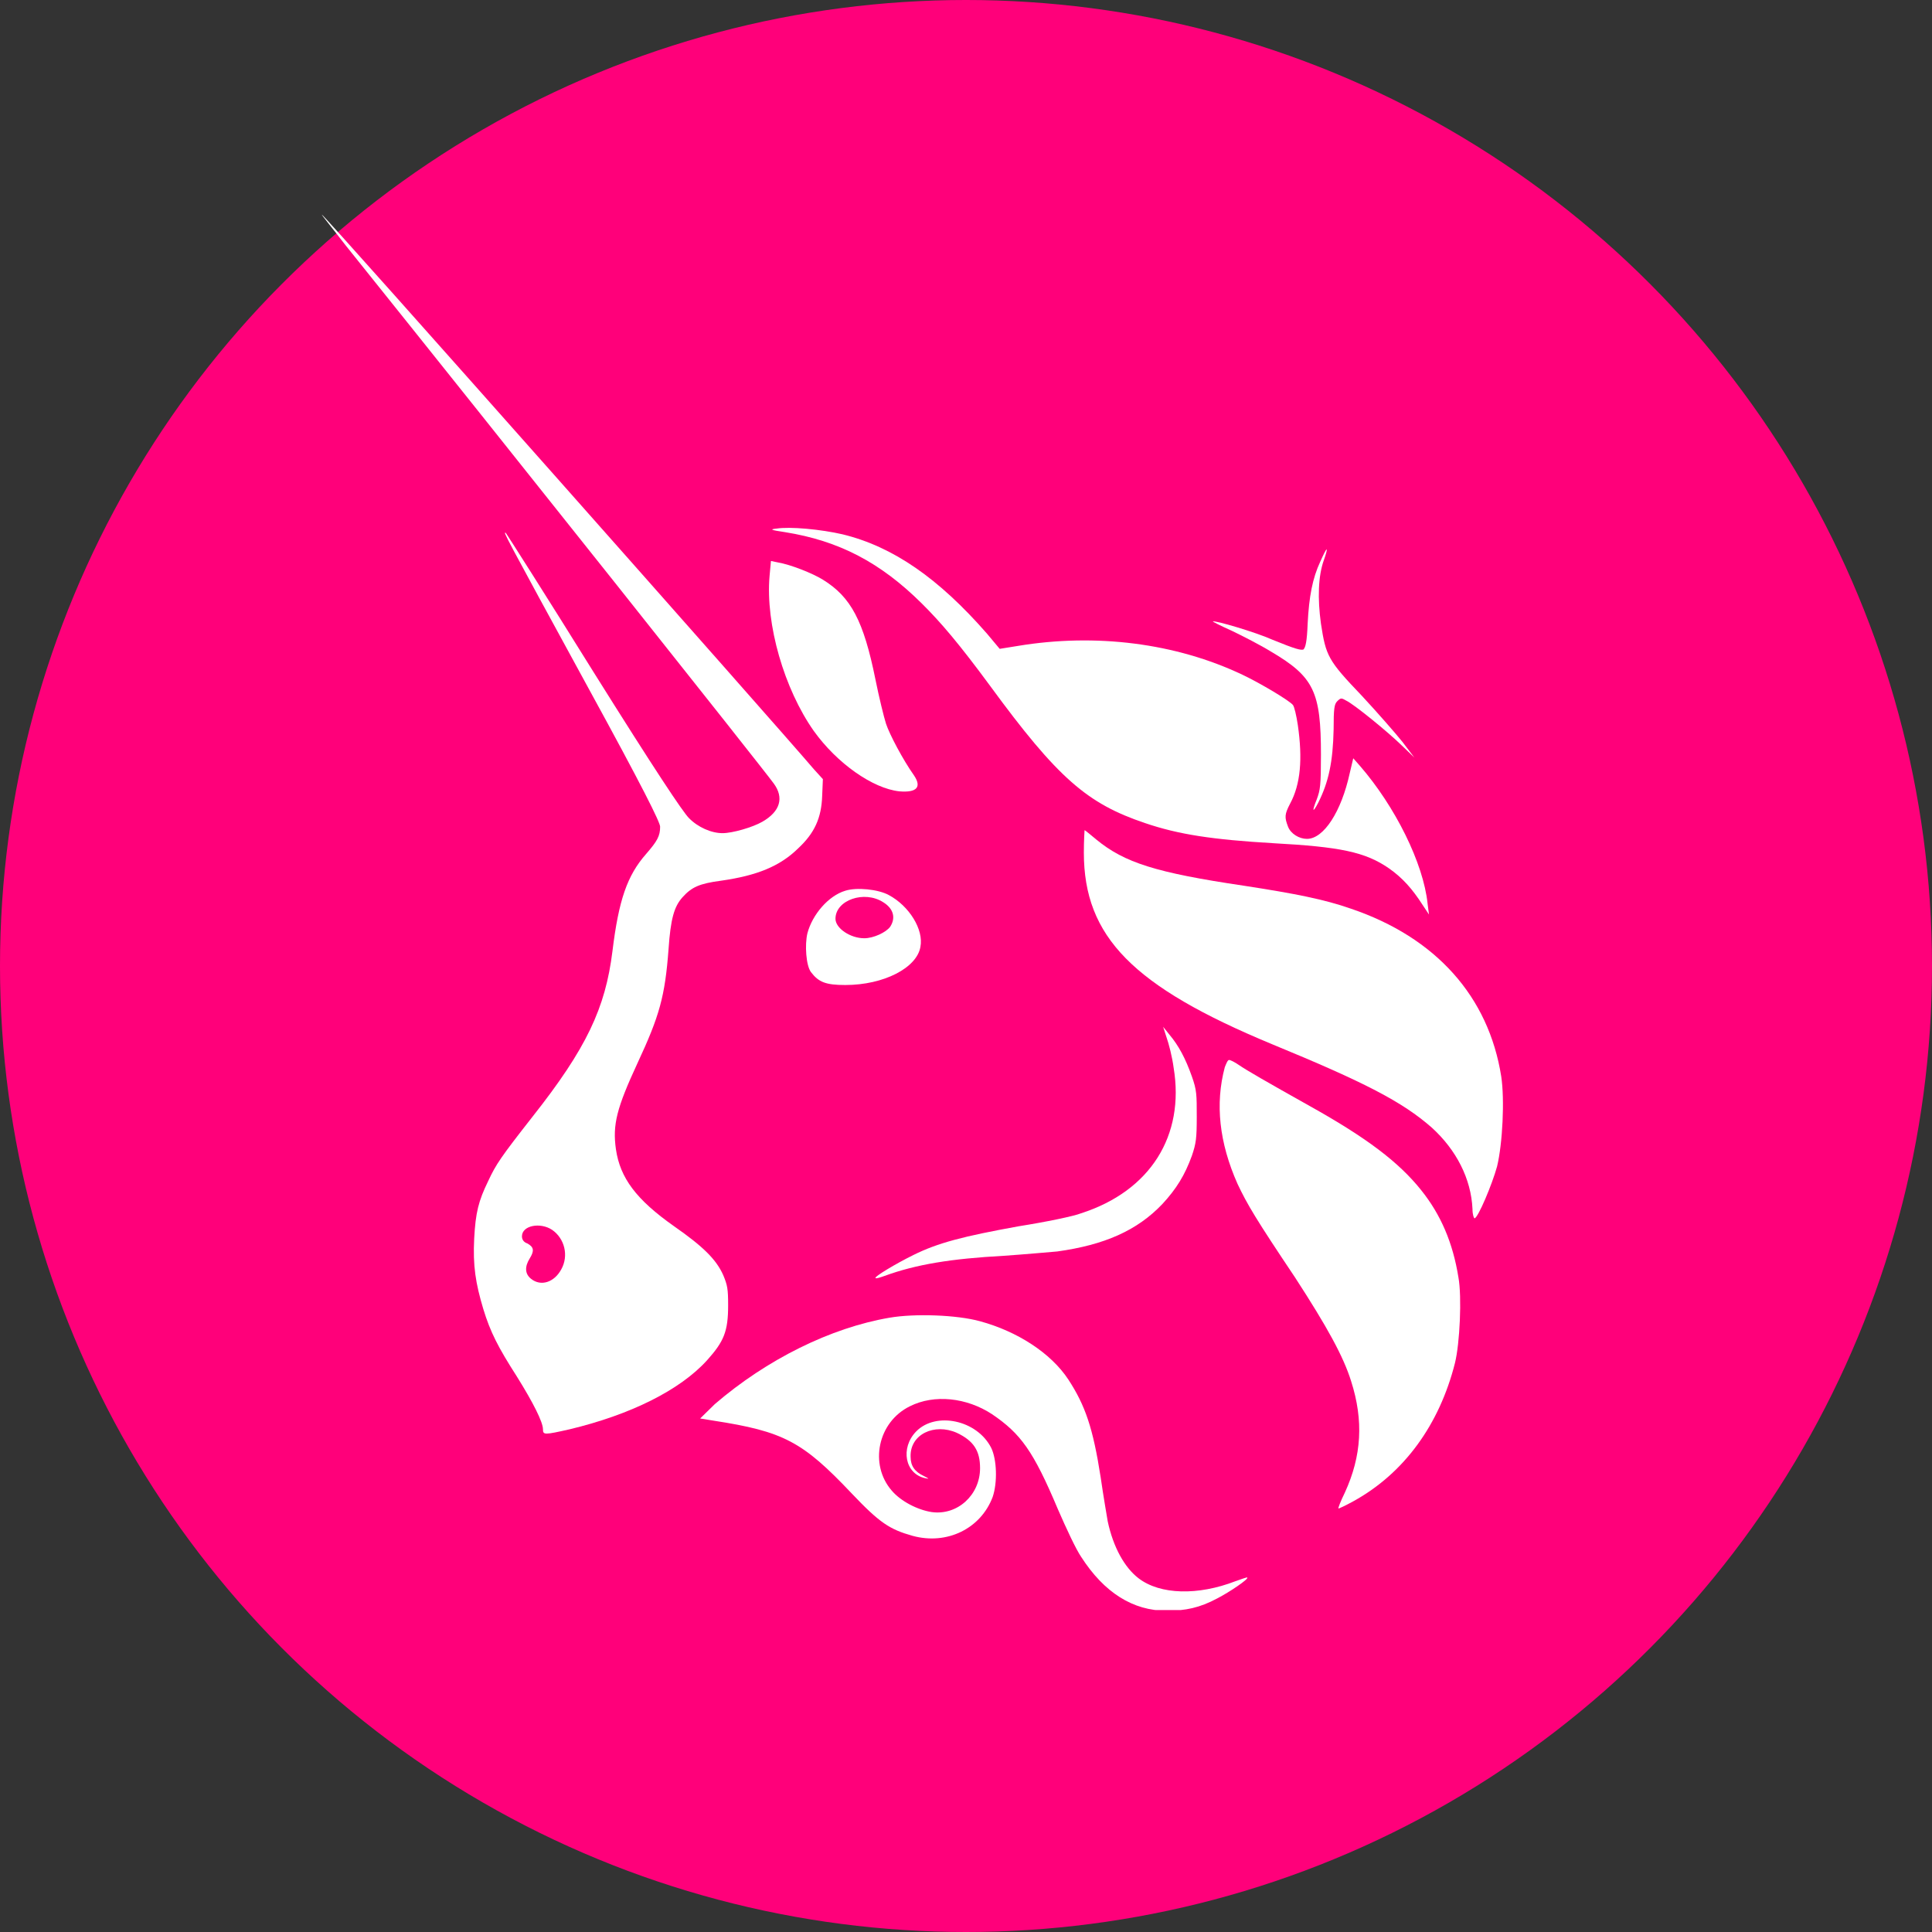 <svg width="25" height="25" viewBox="0 0 25 25" fill="none" xmlns="http://www.w3.org/2000/svg">
<rect x="0" y="0" width="25" height="25" fill="#333333" stroke="none"/>
<circle cx="12.5" cy="12.5" r="12.5" fill="#FF007A"/>
<g clip-path="url(#clip0_70_580)">
<path d="M10.158 6.886C9.967 6.858 9.958 6.849 10.049 6.84C10.221 6.812 10.621 6.849 10.902 6.914C11.556 7.073 12.146 7.483 12.772 8.2L12.936 8.396L13.172 8.358C14.179 8.191 15.214 8.321 16.077 8.731C16.313 8.843 16.685 9.066 16.73 9.122C16.748 9.141 16.776 9.262 16.794 9.383C16.857 9.821 16.83 10.147 16.694 10.399C16.621 10.539 16.621 10.576 16.667 10.697C16.703 10.79 16.812 10.855 16.912 10.855C17.13 10.855 17.357 10.501 17.465 10.007L17.511 9.812L17.593 9.905C18.055 10.436 18.419 11.172 18.473 11.694L18.491 11.834L18.41 11.712C18.273 11.498 18.146 11.358 17.974 11.237C17.665 11.023 17.338 10.958 16.476 10.911C15.695 10.865 15.251 10.799 14.815 10.65C14.07 10.399 13.689 10.073 12.809 8.871C12.418 8.34 12.173 8.051 11.928 7.809C11.393 7.278 10.857 6.998 10.158 6.886Z" fill="white"/>
<path d="M16.921 8.07C16.939 7.716 16.984 7.483 17.084 7.268C17.121 7.185 17.157 7.11 17.166 7.11C17.175 7.11 17.157 7.175 17.13 7.25C17.057 7.455 17.048 7.744 17.093 8.07C17.157 8.489 17.184 8.545 17.62 9.001C17.82 9.216 18.056 9.486 18.146 9.598L18.301 9.802L18.146 9.653C17.956 9.467 17.52 9.113 17.42 9.066C17.357 9.029 17.348 9.029 17.302 9.076C17.266 9.113 17.257 9.169 17.257 9.439C17.248 9.858 17.193 10.119 17.057 10.389C16.984 10.529 16.975 10.501 17.039 10.343C17.084 10.222 17.093 10.166 17.093 9.765C17.093 8.955 17.003 8.759 16.449 8.433C16.313 8.349 16.077 8.228 15.941 8.163C15.795 8.098 15.686 8.042 15.695 8.042C15.713 8.023 16.249 8.181 16.458 8.275C16.776 8.405 16.83 8.414 16.866 8.405C16.894 8.377 16.912 8.303 16.921 8.07Z" fill="white"/>
<path d="M10.53 9.458C10.149 8.917 9.904 8.079 9.958 7.455L9.976 7.259L10.067 7.278C10.231 7.306 10.512 7.417 10.648 7.501C11.011 7.725 11.175 8.032 11.329 8.796C11.374 9.02 11.438 9.281 11.465 9.365C11.511 9.504 11.683 9.83 11.828 10.035C11.928 10.184 11.865 10.259 11.638 10.24C11.293 10.203 10.83 9.877 10.53 9.458Z" fill="white"/>
<path d="M16.458 13.511C14.66 12.765 14.025 12.122 14.025 11.032C14.025 10.874 14.034 10.743 14.034 10.743C14.043 10.743 14.107 10.799 14.188 10.865C14.551 11.163 14.96 11.293 16.095 11.461C16.757 11.563 17.139 11.638 17.483 11.759C18.582 12.132 19.263 12.896 19.426 13.93C19.471 14.228 19.444 14.796 19.372 15.094C19.308 15.327 19.127 15.756 19.081 15.765C19.072 15.765 19.054 15.719 19.054 15.644C19.036 15.253 18.845 14.88 18.527 14.591C18.146 14.256 17.656 14.004 16.458 13.511Z" fill="white"/>
<path d="M15.187 13.818C15.169 13.678 15.123 13.501 15.096 13.427L15.051 13.287L15.133 13.389C15.251 13.529 15.341 13.697 15.423 13.93C15.486 14.107 15.486 14.163 15.486 14.451C15.486 14.731 15.477 14.796 15.423 14.955C15.332 15.206 15.223 15.383 15.042 15.579C14.715 15.924 14.288 16.11 13.68 16.194C13.571 16.203 13.262 16.231 12.99 16.25C12.309 16.287 11.855 16.361 11.447 16.51C11.393 16.529 11.338 16.548 11.329 16.538C11.311 16.52 11.592 16.352 11.819 16.24C12.137 16.082 12.464 15.998 13.181 15.868C13.535 15.812 13.898 15.737 13.989 15.7C14.887 15.411 15.332 14.694 15.187 13.818Z" fill="white"/>
<path d="M16.013 15.318C15.777 14.787 15.722 14.284 15.849 13.809C15.868 13.762 15.886 13.716 15.904 13.716C15.922 13.716 15.976 13.743 16.031 13.781C16.14 13.855 16.367 13.986 16.948 14.312C17.683 14.722 18.101 15.038 18.391 15.402C18.645 15.719 18.8 16.082 18.872 16.529C18.918 16.781 18.89 17.386 18.827 17.638C18.627 18.43 18.173 19.063 17.511 19.427C17.411 19.482 17.329 19.52 17.32 19.52C17.311 19.52 17.347 19.427 17.402 19.315C17.62 18.84 17.647 18.383 17.483 17.871C17.384 17.554 17.175 17.172 16.757 16.529C16.258 15.784 16.14 15.588 16.013 15.318Z" fill="white"/>
<path d="M9.25 18.169C9.922 17.591 10.748 17.181 11.511 17.051C11.837 16.995 12.382 17.014 12.682 17.097C13.163 17.228 13.598 17.507 13.825 17.852C14.043 18.187 14.143 18.476 14.243 19.119C14.279 19.371 14.325 19.631 14.334 19.687C14.406 20.023 14.552 20.284 14.733 20.423C15.014 20.638 15.505 20.647 15.986 20.461C16.068 20.433 16.14 20.405 16.14 20.414C16.158 20.433 15.913 20.6 15.75 20.684C15.523 20.805 15.341 20.843 15.096 20.843C14.661 20.843 14.288 20.61 13.989 20.144C13.925 20.051 13.798 19.78 13.689 19.529C13.371 18.774 13.208 18.551 12.836 18.299C12.509 18.085 12.091 18.038 11.774 18.197C11.356 18.402 11.247 18.951 11.538 19.287C11.656 19.427 11.874 19.538 12.055 19.566C12.391 19.613 12.682 19.343 12.682 18.998C12.682 18.774 12.6 18.644 12.382 18.541C12.091 18.411 11.774 18.56 11.783 18.849C11.783 18.97 11.837 19.044 11.955 19.1C12.028 19.138 12.028 19.138 11.973 19.128C11.71 19.073 11.647 18.737 11.855 18.523C12.11 18.262 12.645 18.374 12.827 18.737C12.899 18.886 12.909 19.184 12.845 19.371C12.691 19.78 12.255 19.995 11.81 19.874C11.511 19.79 11.383 19.706 11.02 19.324C10.385 18.653 10.14 18.523 9.232 18.383L9.06 18.355L9.25 18.169Z" fill="white"/>
<path fill-rule="evenodd" clip-rule="evenodd" d="M4.475 3.178C6.59 5.815 9.849 9.914 10.012 10.138C10.149 10.324 10.094 10.501 9.867 10.632C9.74 10.706 9.477 10.781 9.35 10.781C9.205 10.781 9.032 10.706 8.914 10.585C8.832 10.501 8.478 9.97 7.679 8.694C7.071 7.716 6.554 6.905 6.545 6.896C6.508 6.877 6.508 6.877 7.616 8.908C8.315 10.184 8.542 10.641 8.542 10.697C8.542 10.818 8.506 10.883 8.36 11.051C8.115 11.33 8.006 11.647 7.925 12.309C7.834 13.045 7.589 13.566 6.89 14.451C6.481 14.973 6.418 15.066 6.318 15.281C6.191 15.541 6.154 15.691 6.136 16.026C6.118 16.38 6.154 16.604 6.254 16.939C6.345 17.237 6.445 17.433 6.69 17.815C6.899 18.15 7.026 18.402 7.026 18.495C7.026 18.569 7.044 18.569 7.371 18.495C8.152 18.308 8.796 17.992 9.15 17.601C9.368 17.358 9.422 17.228 9.422 16.892C9.422 16.678 9.413 16.631 9.359 16.501C9.268 16.296 9.096 16.128 8.723 15.868C8.233 15.523 8.024 15.243 7.97 14.871C7.925 14.554 7.979 14.34 8.251 13.753C8.533 13.147 8.605 12.896 8.651 12.281C8.678 11.889 8.723 11.731 8.832 11.61C8.95 11.479 9.05 11.433 9.332 11.396C9.795 11.33 10.094 11.209 10.33 10.976C10.539 10.781 10.63 10.585 10.639 10.296L10.648 10.082L10.53 9.952C10.103 9.448 4.194 2.778 4.166 2.778C4.157 2.778 4.303 2.955 4.475 3.178ZM7.262 16.427C7.362 16.25 7.307 16.026 7.144 15.914C6.99 15.812 6.754 15.858 6.754 15.998C6.754 16.035 6.772 16.073 6.826 16.091C6.908 16.138 6.917 16.184 6.853 16.287C6.79 16.389 6.79 16.483 6.872 16.548C6.999 16.65 7.171 16.594 7.262 16.427Z" fill="white"/>
<path fill-rule="evenodd" clip-rule="evenodd" d="M10.938 11.526C10.72 11.591 10.512 11.834 10.448 12.076C10.412 12.225 10.43 12.495 10.494 12.579C10.593 12.709 10.684 12.746 10.938 12.746C11.438 12.746 11.864 12.523 11.91 12.253C11.955 12.029 11.764 11.722 11.501 11.582C11.365 11.507 11.084 11.479 10.938 11.526ZM11.519 11.992C11.592 11.88 11.565 11.759 11.429 11.675C11.184 11.517 10.811 11.647 10.811 11.889C10.811 12.011 11.002 12.141 11.184 12.141C11.302 12.141 11.465 12.066 11.519 11.992Z" fill="white"/>
</g>
<defs>
<clipPath id="clip0_70_580">
<rect width="15.278" height="18.056" fill="white" transform="translate(4.167 2.778)"/>
</clipPath>
</defs>
</svg>
